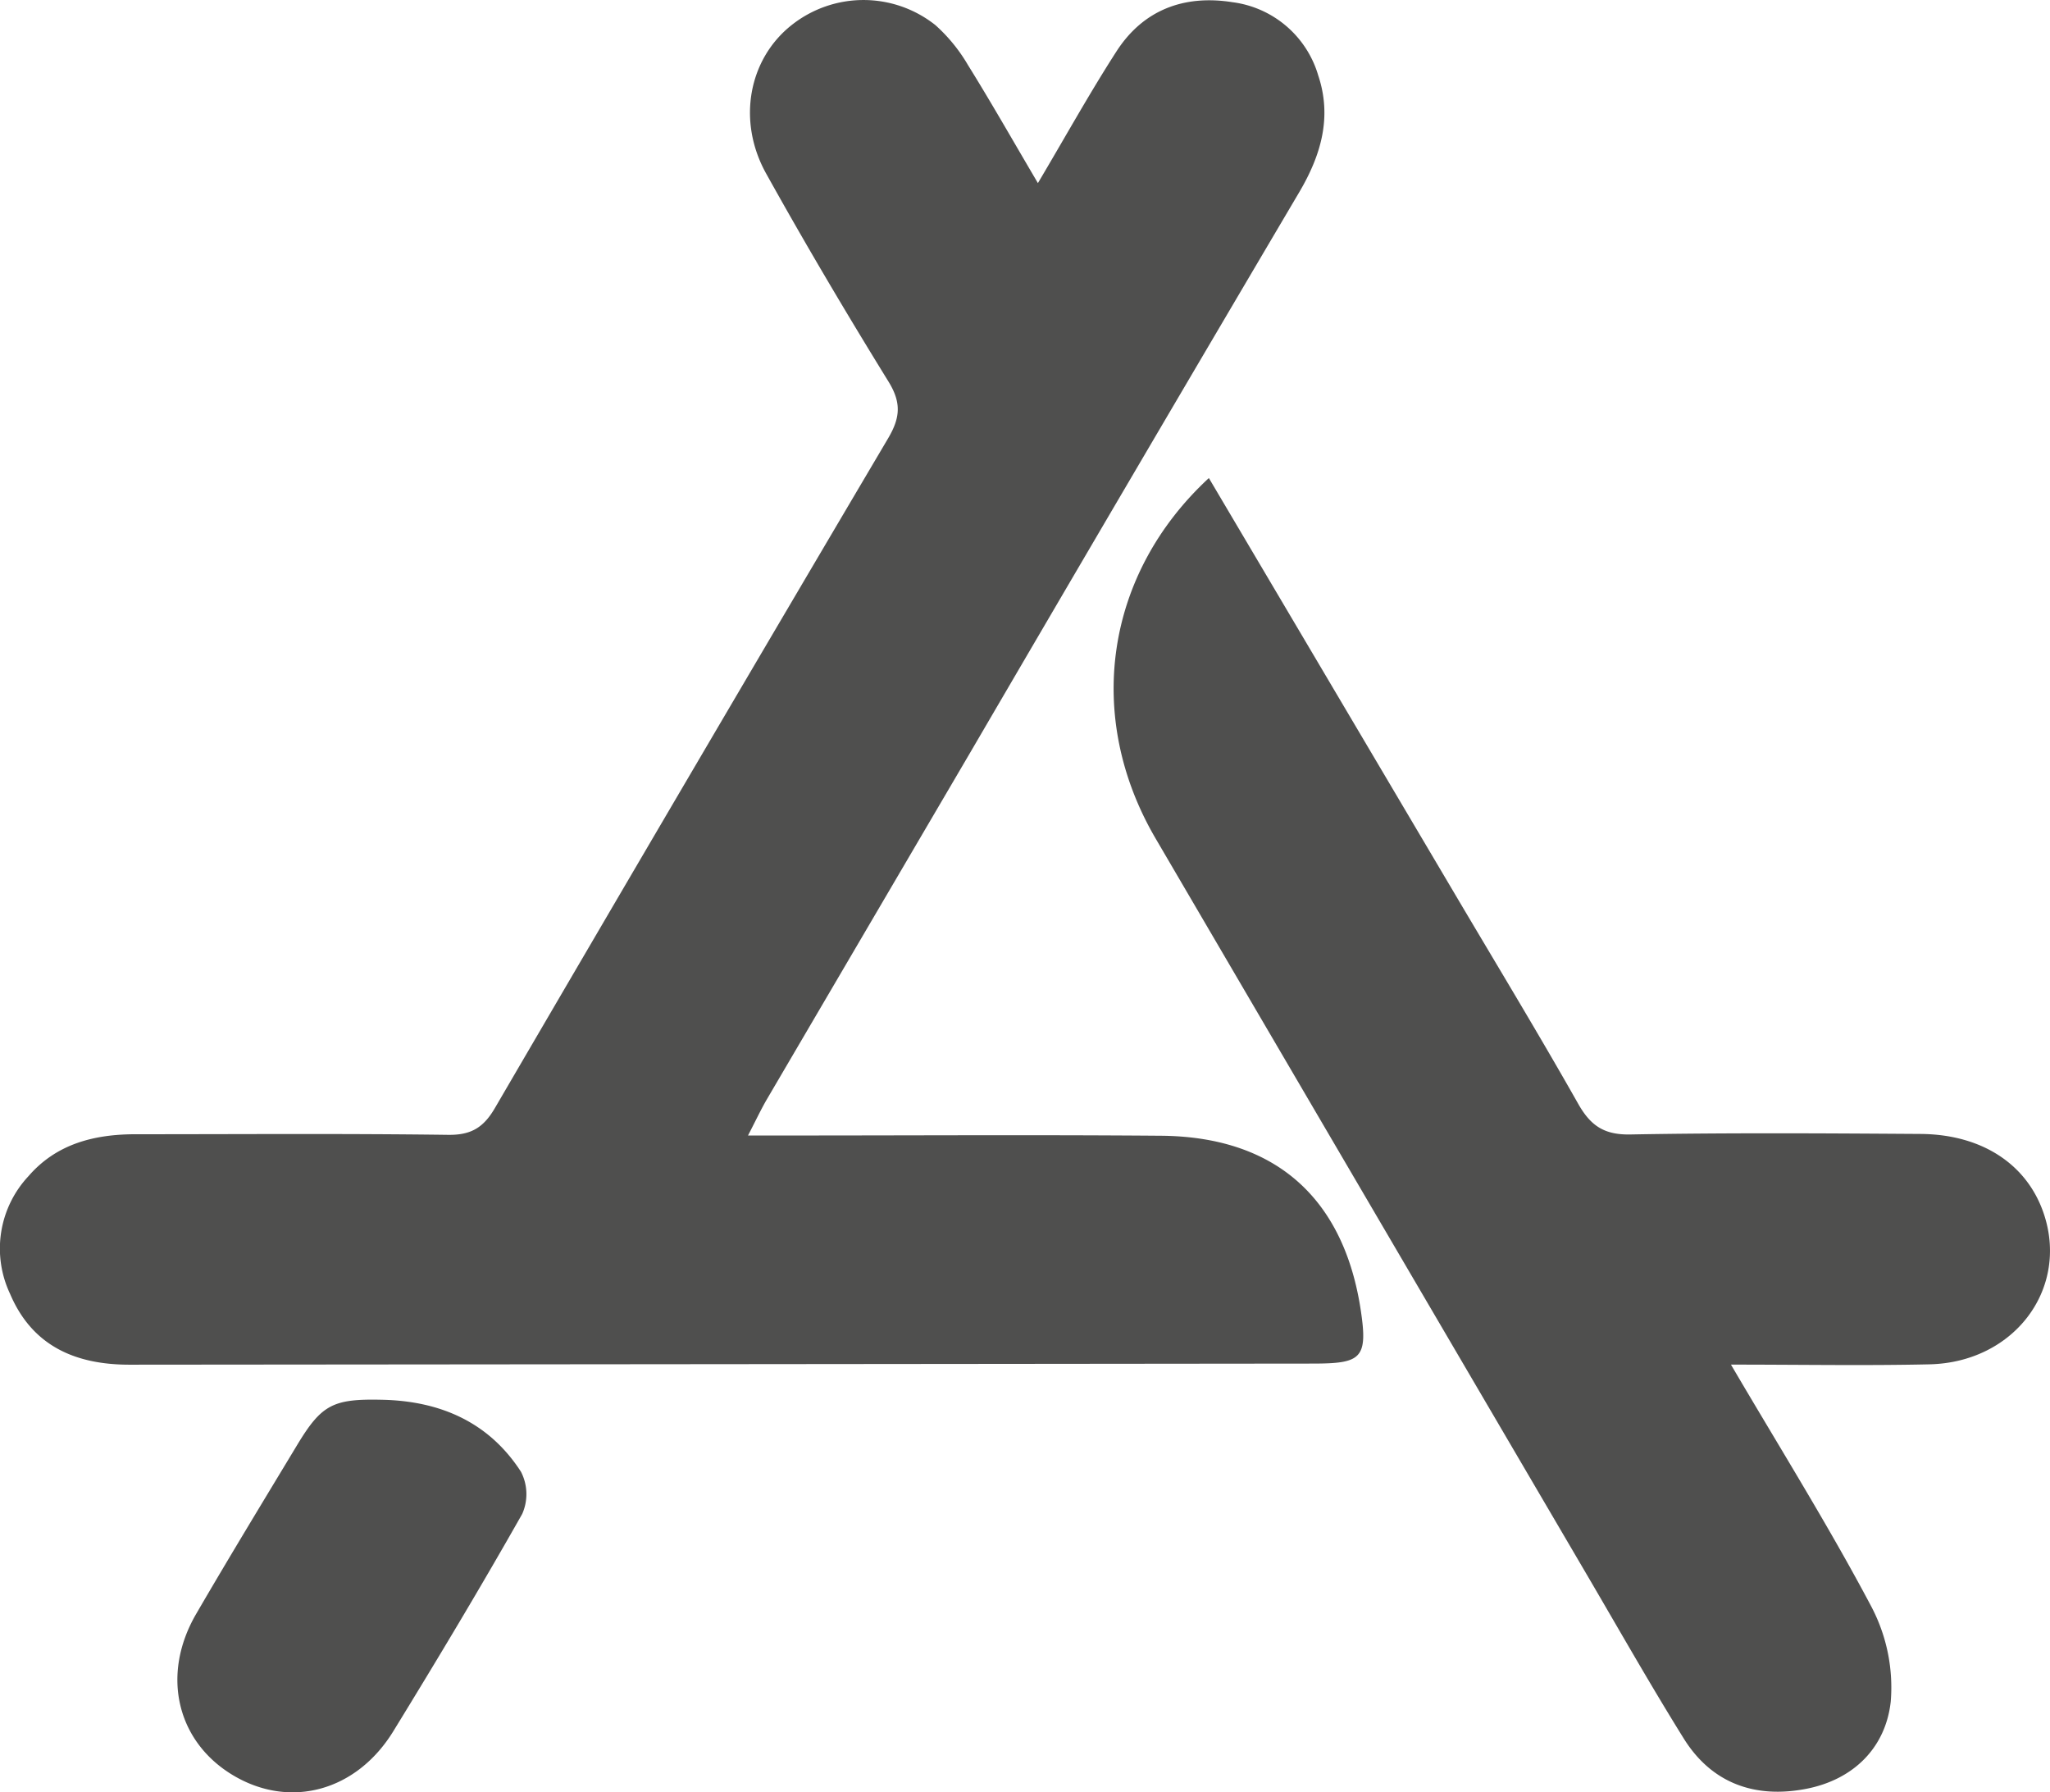 <svg xmlns="http://www.w3.org/2000/svg" width="274.857" height="240.268" viewBox="0 0 274.857 240.268">
  <g id="Group_206" data-name="Group 206" transform="translate(-6645.118 -648.414)">
    <path id="Path_1356" data-name="Path 1356" d="M226.28,113.957c3.743-6.313,6.952-12.1,10.523-17.643,3.611-5.61,9.11-7.625,15.552-6.606a13.821,13.821,0,0,1,11.506,9.815c1.868,5.587.388,10.689-2.546,15.656q-22.159,37.527-44.138,75.161-13.611,23.2-27.216,46.4c-.807,1.379-1.484,2.833-2.553,4.891h5.981c16.462,0,32.925-.1,49.386.034,15.966.13,24.606,8.994,26.785,23.354.991,6.526.056,7.182-6.415,7.189q-79.315.082-158.632.148c-7.246.007-13.061-2.477-16.043-9.493a14.2,14.2,0,0,1,2.477-15.79c3.764-4.345,8.844-5.61,14.365-5.609,13.968,0,27.937-.105,41.9.08,3.086.041,4.745-.993,6.259-3.588q26.238-44.961,52.72-89.778c1.63-2.757,1.8-4.771.065-7.59-5.666-9.182-11.17-18.476-16.415-27.906-3.939-7.081-2.329-15.317,3.354-19.857a15.5,15.5,0,0,1,19.34-.043,22.184,22.184,0,0,1,4.366,5.354c3.068,4.929,5.935,9.983,9.376,15.823" transform="translate(6558 559)" fill="#4f4f4e"/>
    <path id="Path_1357" data-name="Path 1357" d="M249.2,153.5c11.145,18.841,22.128,37.406,33.108,55.971,5.494,9.29,11.093,18.519,16.408,27.91,1.66,2.932,3.47,4.177,6.983,4.113,12.966-.237,25.941-.156,38.911-.07,8.377.056,14.489,4.2,16.63,10.99,3.155,10.009-4.208,19.643-15.428,19.894-8.572.191-17.152.038-26.614.038,6.638,11.308,13.138,21.692,18.851,32.493a23.26,23.26,0,0,1,2.574,12.679c-.686,6.2-5.006,10.475-11.356,11.7-6.8,1.312-12.628-.7-16.4-6.753-4.476-7.187-8.653-14.56-12.937-21.866q-28.98-49.419-57.919-98.862c-9.509-16.332-6.71-35.381,7.187-48.238" transform="translate(6558 559)" fill="#4f4f4e"/>
    <path id="Path_1358" data-name="Path 1358" d="M138.36,277.058c7.784.167,14.311,3,18.607,9.649a6.55,6.55,0,0,1,.166,5.658c-5.557,9.817-11.367,19.495-17.27,29.111-4.97,8.1-13.876,10.457-21.471,5.935-7.579-4.512-9.716-13.478-4.983-21.626,4.419-7.605,9-15.119,13.543-22.65,3.289-5.448,4.819-6.228,11.408-6.077" transform="translate(6558 559)" fill="#4f4f4e"/>
  </g>
</svg>
